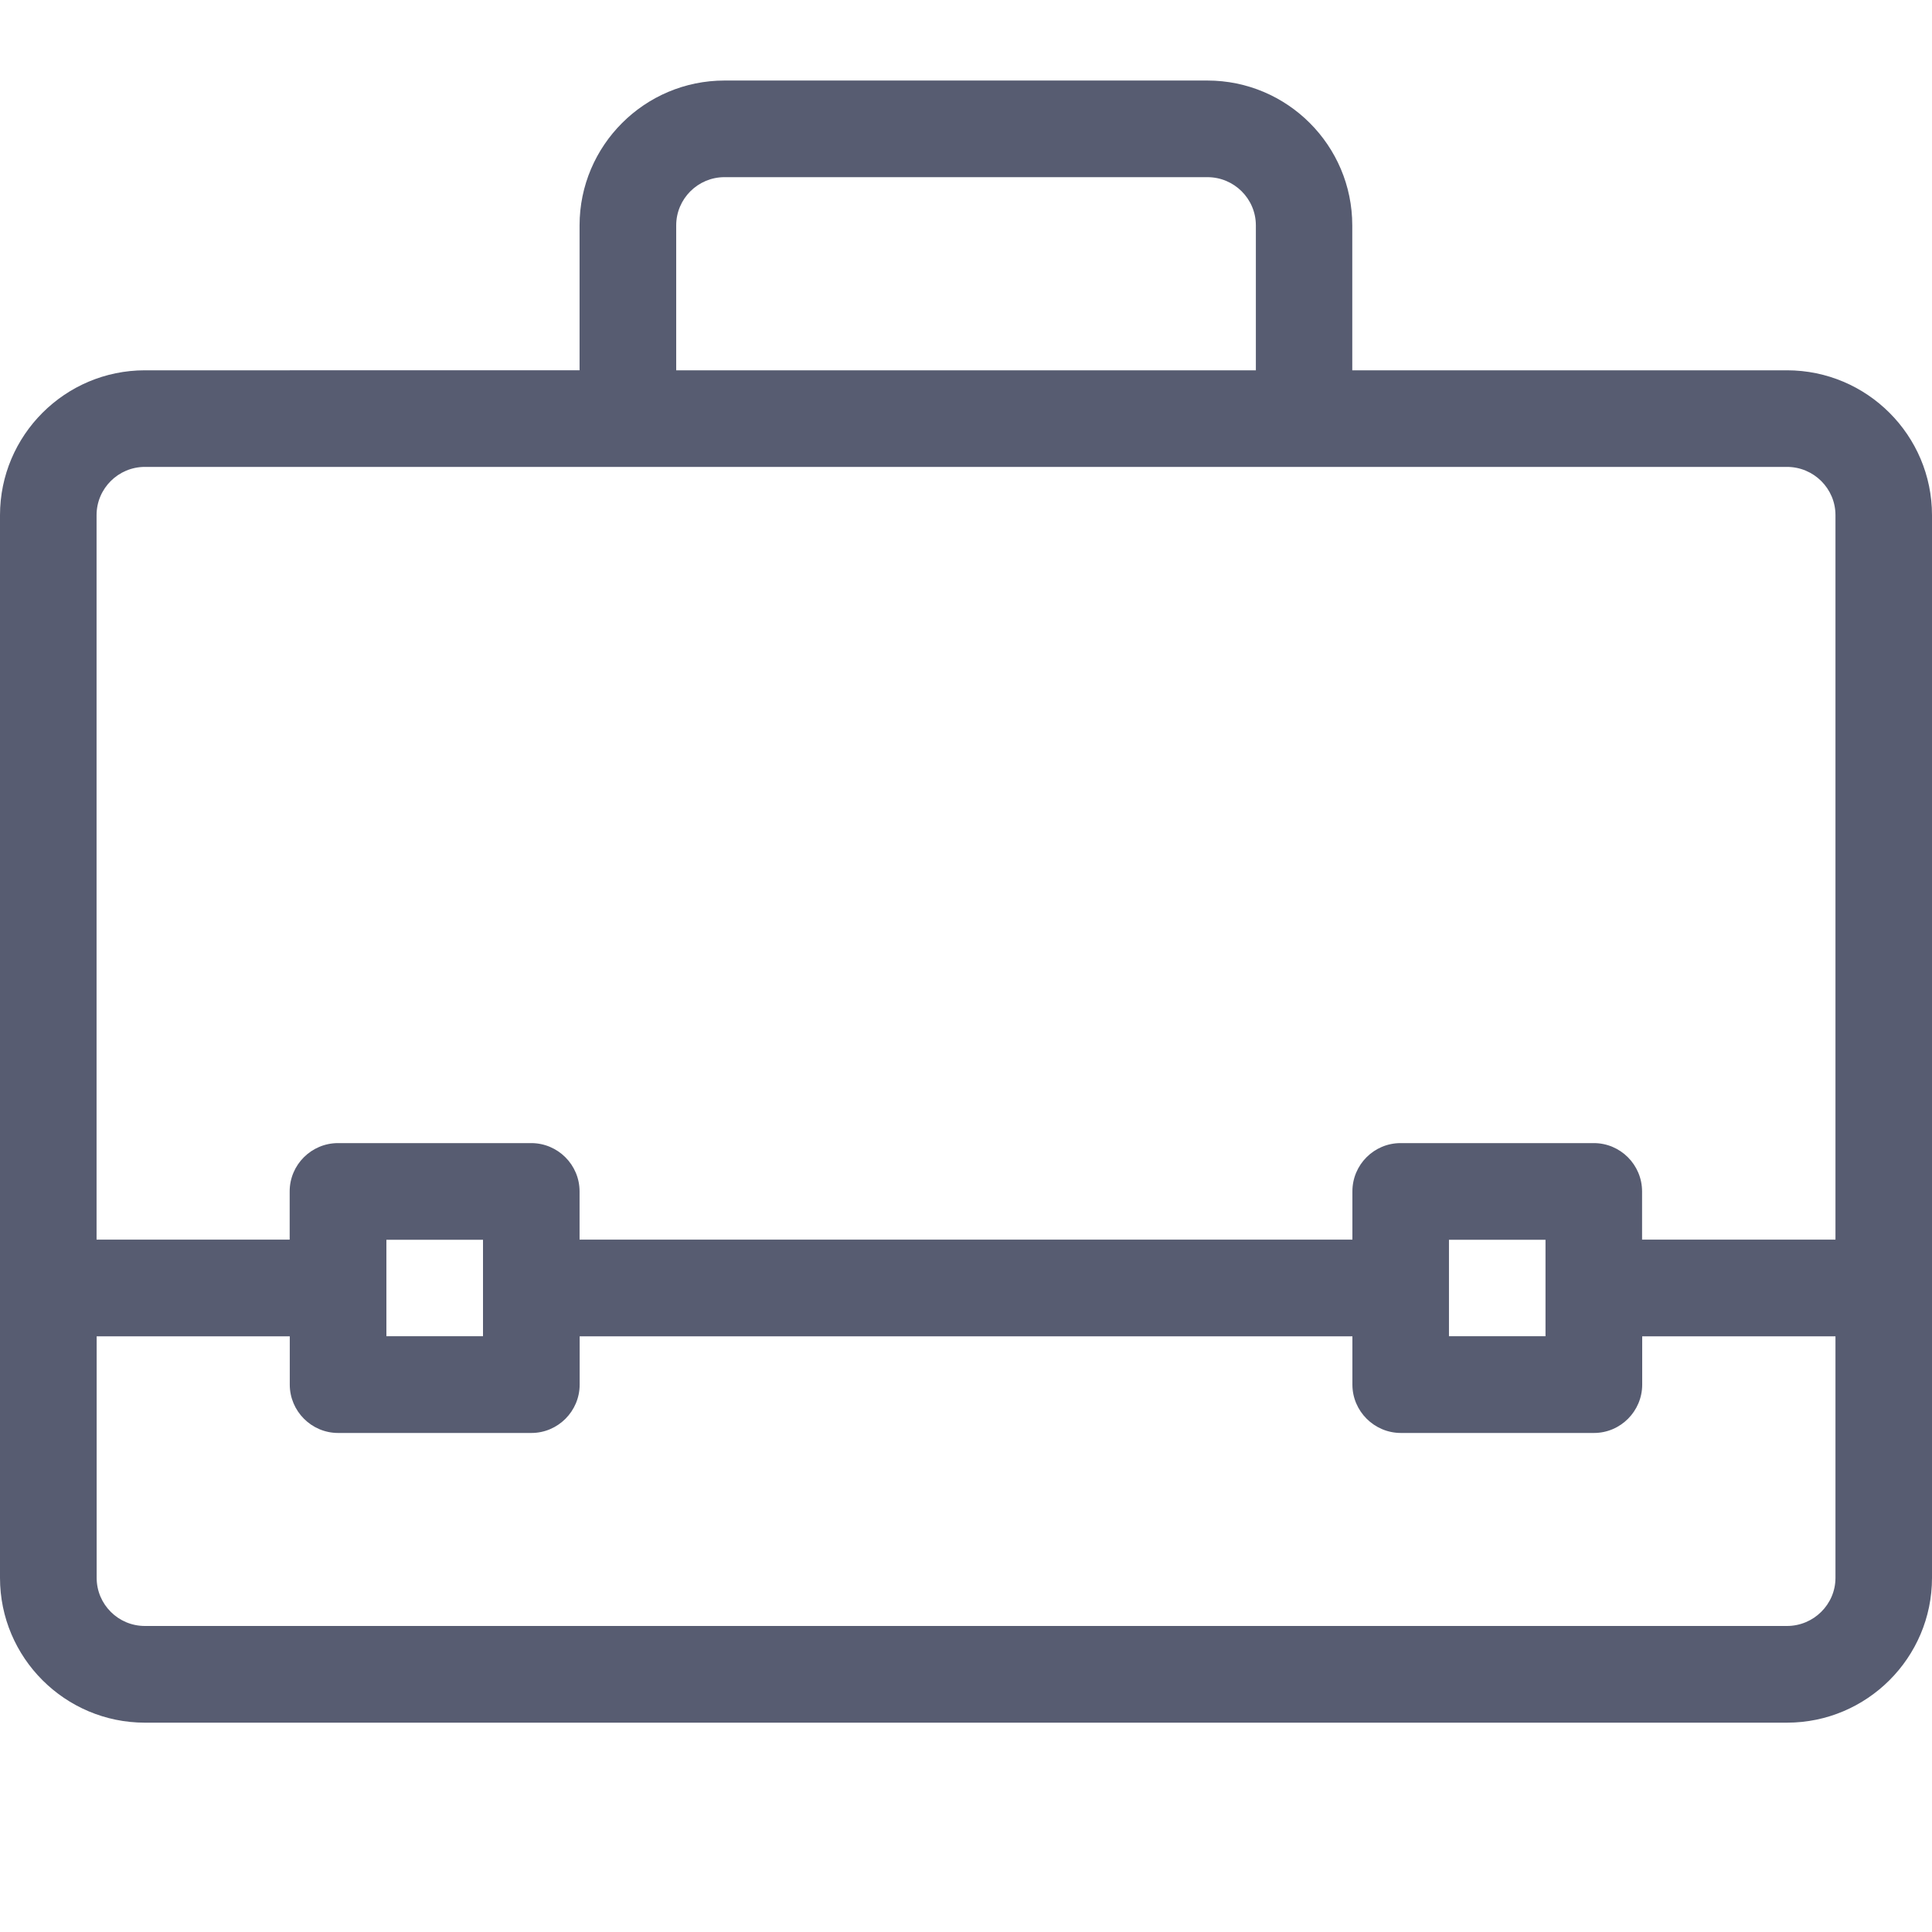 <?xml version="1.0" encoding="utf-8"?>
<!-- Generator: Adobe Illustrator 16.0.4, SVG Export Plug-In . SVG Version: 6.00 Build 0)  -->
<!DOCTYPE svg PUBLIC "-//W3C//DTD SVG 1.1//EN" "http://www.w3.org/Graphics/SVG/1.1/DTD/svg11.dtd">
<svg version="1.1" id="Layer_1" xmlns="http://www.w3.org/2000/svg" xmlns:xlink="http://www.w3.org/1999/xlink" x="0px" y="0px"
	 width="60px" height="60px" viewBox="0 0 60 60" enable-background="new 0 0 60 60" xml:space="preserve">
<path fill="#575C71" d="M55.496,11.5h-13.5V7c0-2.481-2.018-4.499-4.498-4.499H22.5c-2.479,0-4.501,2.018-4.501,4.499v4.5H4.5
	C2.02,11.5,0,13.518,0,16v33.002c0,2.48,2.02,4.497,4.5,4.497h50.996c2.483,0,4.504-2.017,4.504-4.497V15.999
	C60,13.518,57.979,11.5,55.496,11.5z M21,7c0-0.827,0.674-1.498,1.5-1.498h14.998c0.83,0,1.504,0.672,1.504,1.498v4.5H21V7z
	 M4.5,14.5h50.996c0.831,0,1.506,0.672,1.506,1.498v22.5h-6.006V37c0-0.828-0.674-1.5-1.498-1.5h-6.001C42.67,35.5,42,36.172,42,37
	v1.498H17.999V37c0-0.828-0.675-1.5-1.501-1.5h-6c-0.827,0-1.502,0.672-1.502,1.5v1.498H2.999v-22.5
	C2.999,15.173,3.672,14.5,4.5,14.5z M47.997,38.502v2.996h-2.998v-2.996H47.997z M15,38.502v2.996h-3v-2.996H15z M55.496,50.496H4.5
	c-0.828,0-1.498-0.67-1.498-1.494v-7.501h5.997V43c0,0.826,0.675,1.502,1.501,1.502h6.003c0.827,0,1.499-0.678,1.499-1.502v-1.499
	H42V43c0,0.826,0.678,1.502,1.506,1.502h5.996C50.329,44.502,51,43.824,51,43v-1.499h6.002v7.501
	C57.002,49.826,56.324,50.496,55.496,50.496z"/>
</svg>
